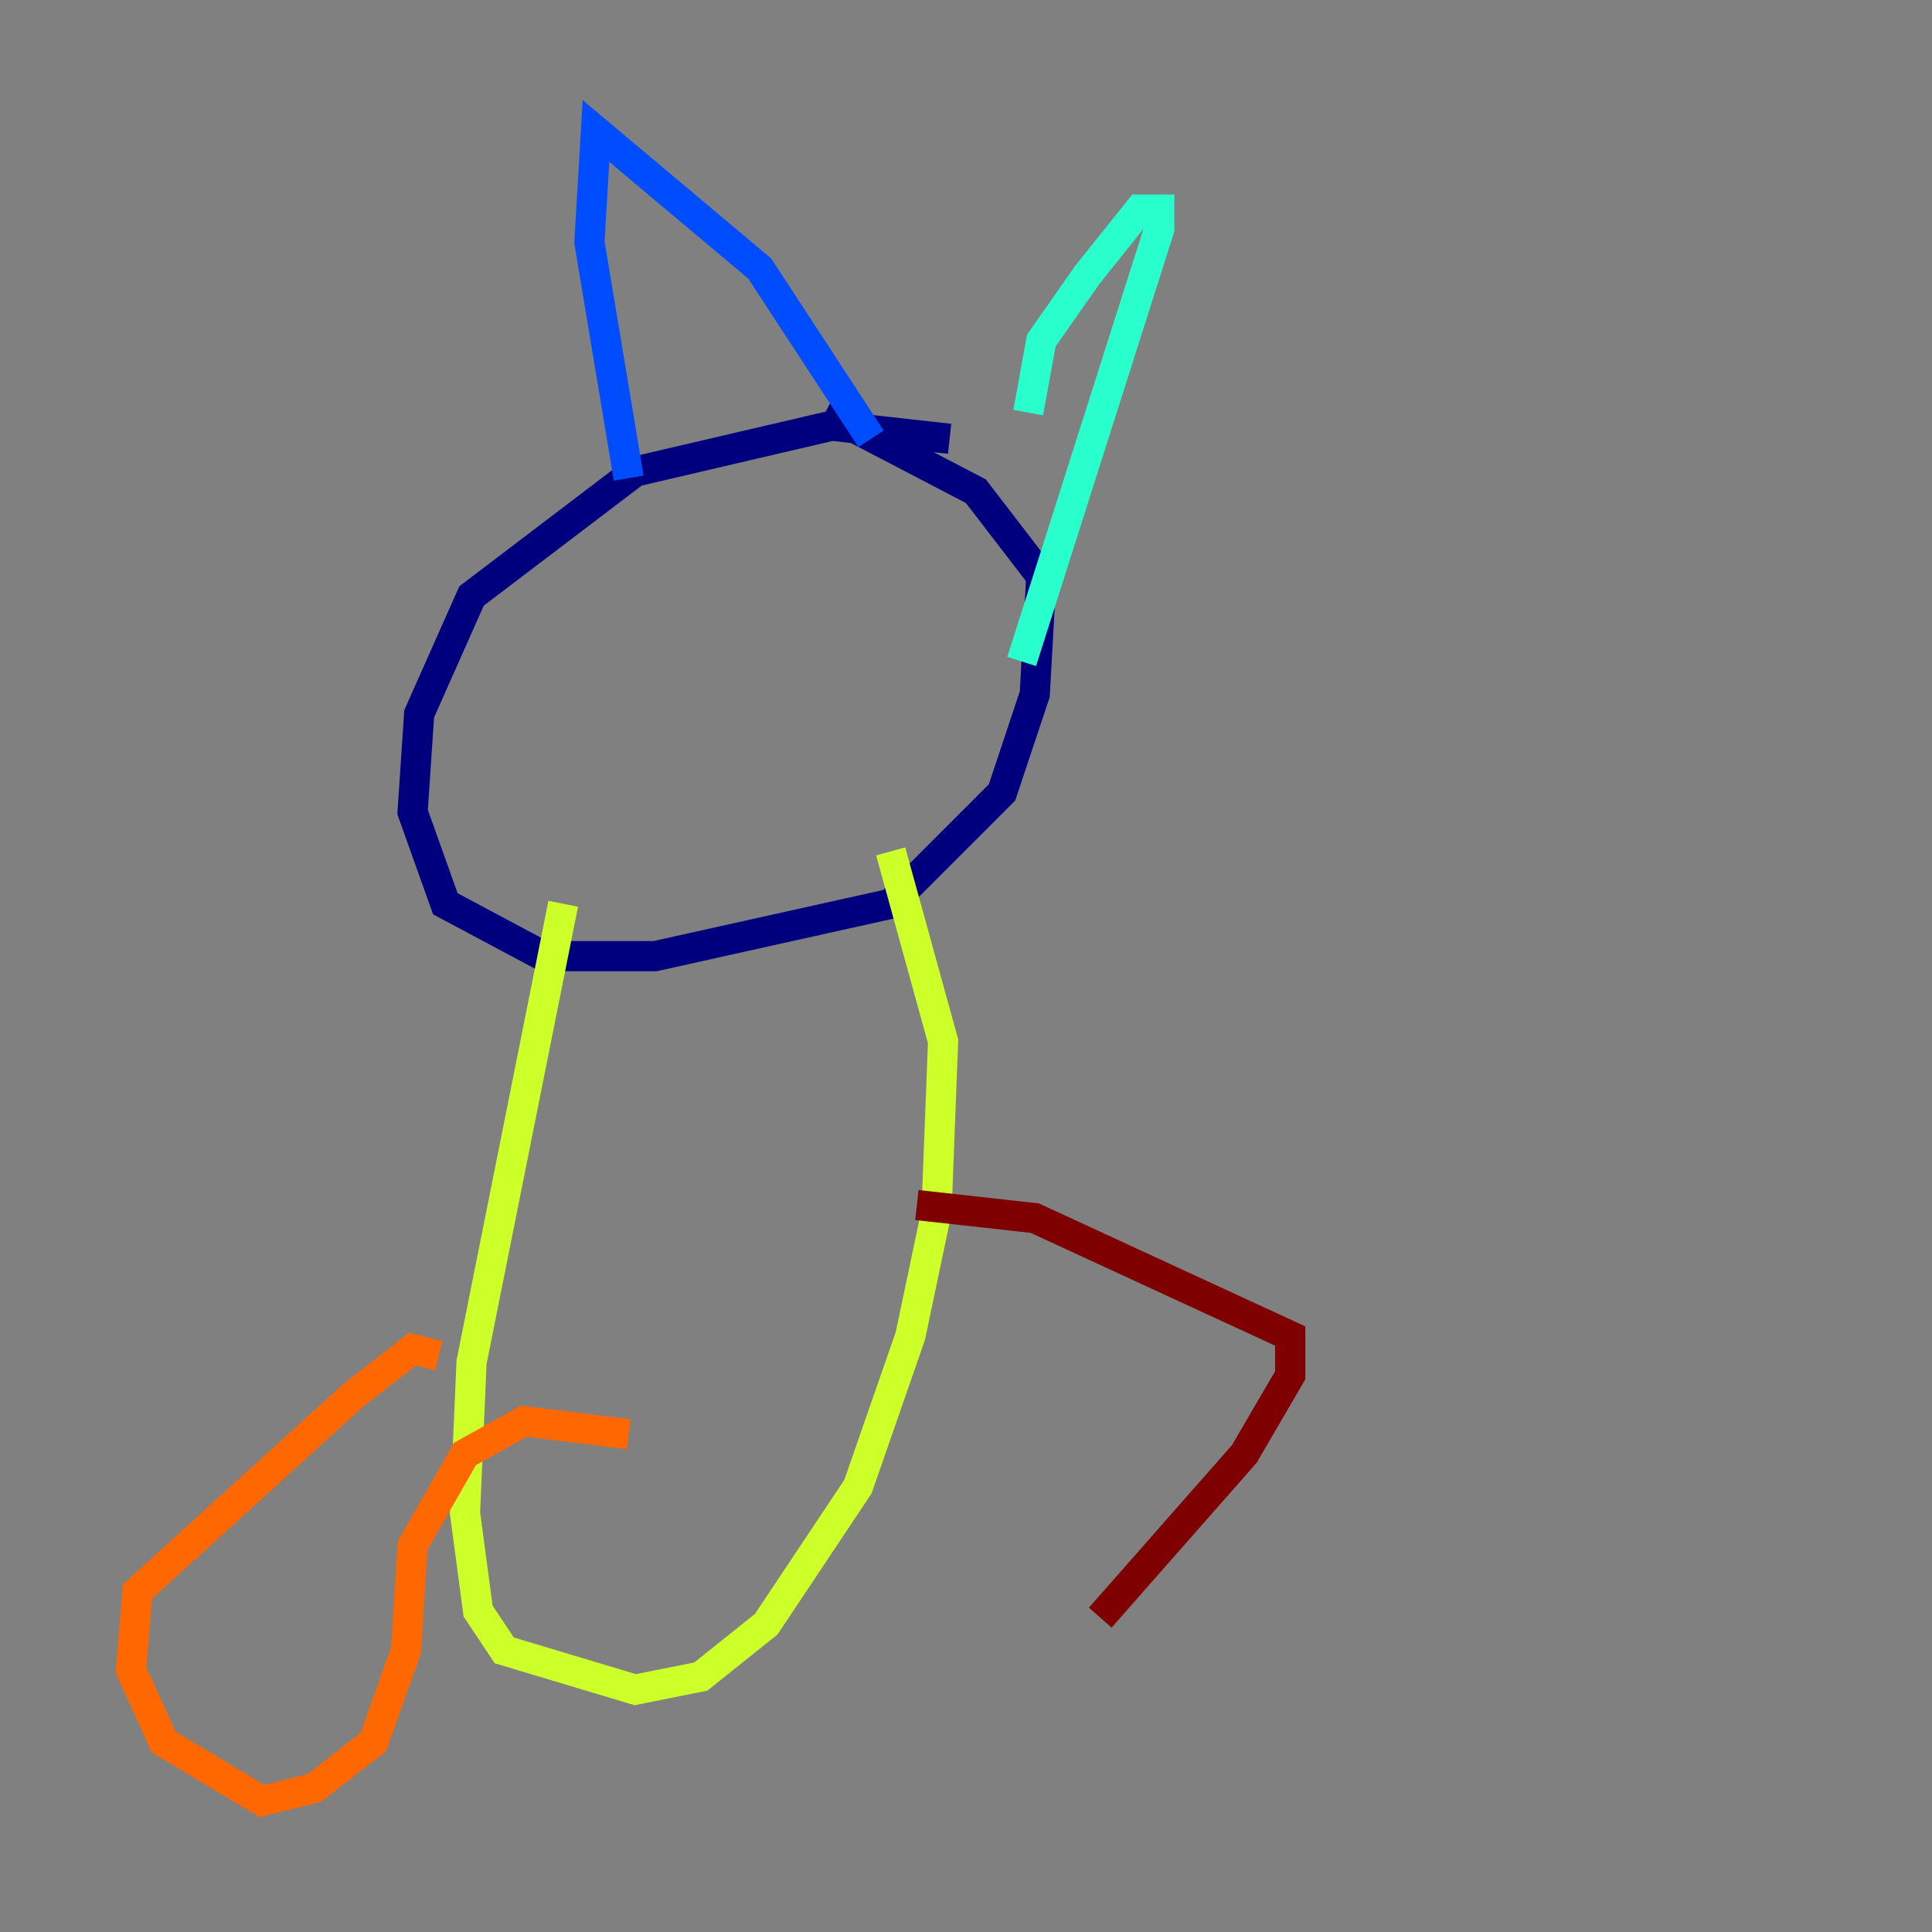 <?xml version="1.0" encoding="utf-8" ?>
<svg baseProfile="tiny" height="128" version="1.2" viewBox="0,0,128,128" width="128" xmlns="http://www.w3.org/2000/svg" xmlns:ev="http://www.w3.org/2001/xml-events" xmlns:xlink="http://www.w3.org/1999/xlink"><rect x="0" y="0" width="128" height="128" fill="#808080" stroke="none"/><defs /><polyline fill="none" points="62.915,29.071 55.105,28.203 42.088,31.241 31.241,39.485 27.77,47.295 27.336,53.803 29.505,59.878 36.014,63.349 43.39,63.349 59.01,59.878 66.386,52.502 68.556,45.993 68.99,38.183 64.651,32.542 54.671,27.336" stroke="#00007f" stroke-width="2" /><polyline fill="none" points="41.654,31.675 39.051,16.054 39.485,8.678 50.332,17.79 57.709,29.071" stroke="#004cff" stroke-width="2" /><polyline fill="none" points="68.122,27.336 68.99,22.563 72.027,18.224 75.498,13.885 76.8,13.885 76.8,15.186 67.688,43.824" stroke="#29ffcd" stroke-width="2" /><polyline fill="none" points="37.315,59.878 31.241,90.251 30.807,100.231 31.675,106.739 33.41,109.342 42.088,111.946 46.427,111.078 50.766,107.607 56.841,98.495 60.312,88.515 62.047,80.271 62.481,68.99 59.01,56.407" stroke="#cdff29" stroke-width="2" /><polyline fill="none" points="29.071,89.817 27.336,89.383 23.43,92.42 9.112,105.437 8.678,110.644 10.848,115.417 17.356,119.322 20.827,118.454 24.732,115.417 26.902,109.342 27.336,102.4 30.807,96.325 34.712,94.156 41.654,95.024" stroke="#ff6700" stroke-width="2" /><polyline fill="none" points="60.746,79.837 68.556,80.705 85.478,88.515 85.478,91.119 82.441,96.325 72.895,107.173" stroke="#7f0000" stroke-width="2" /></svg>